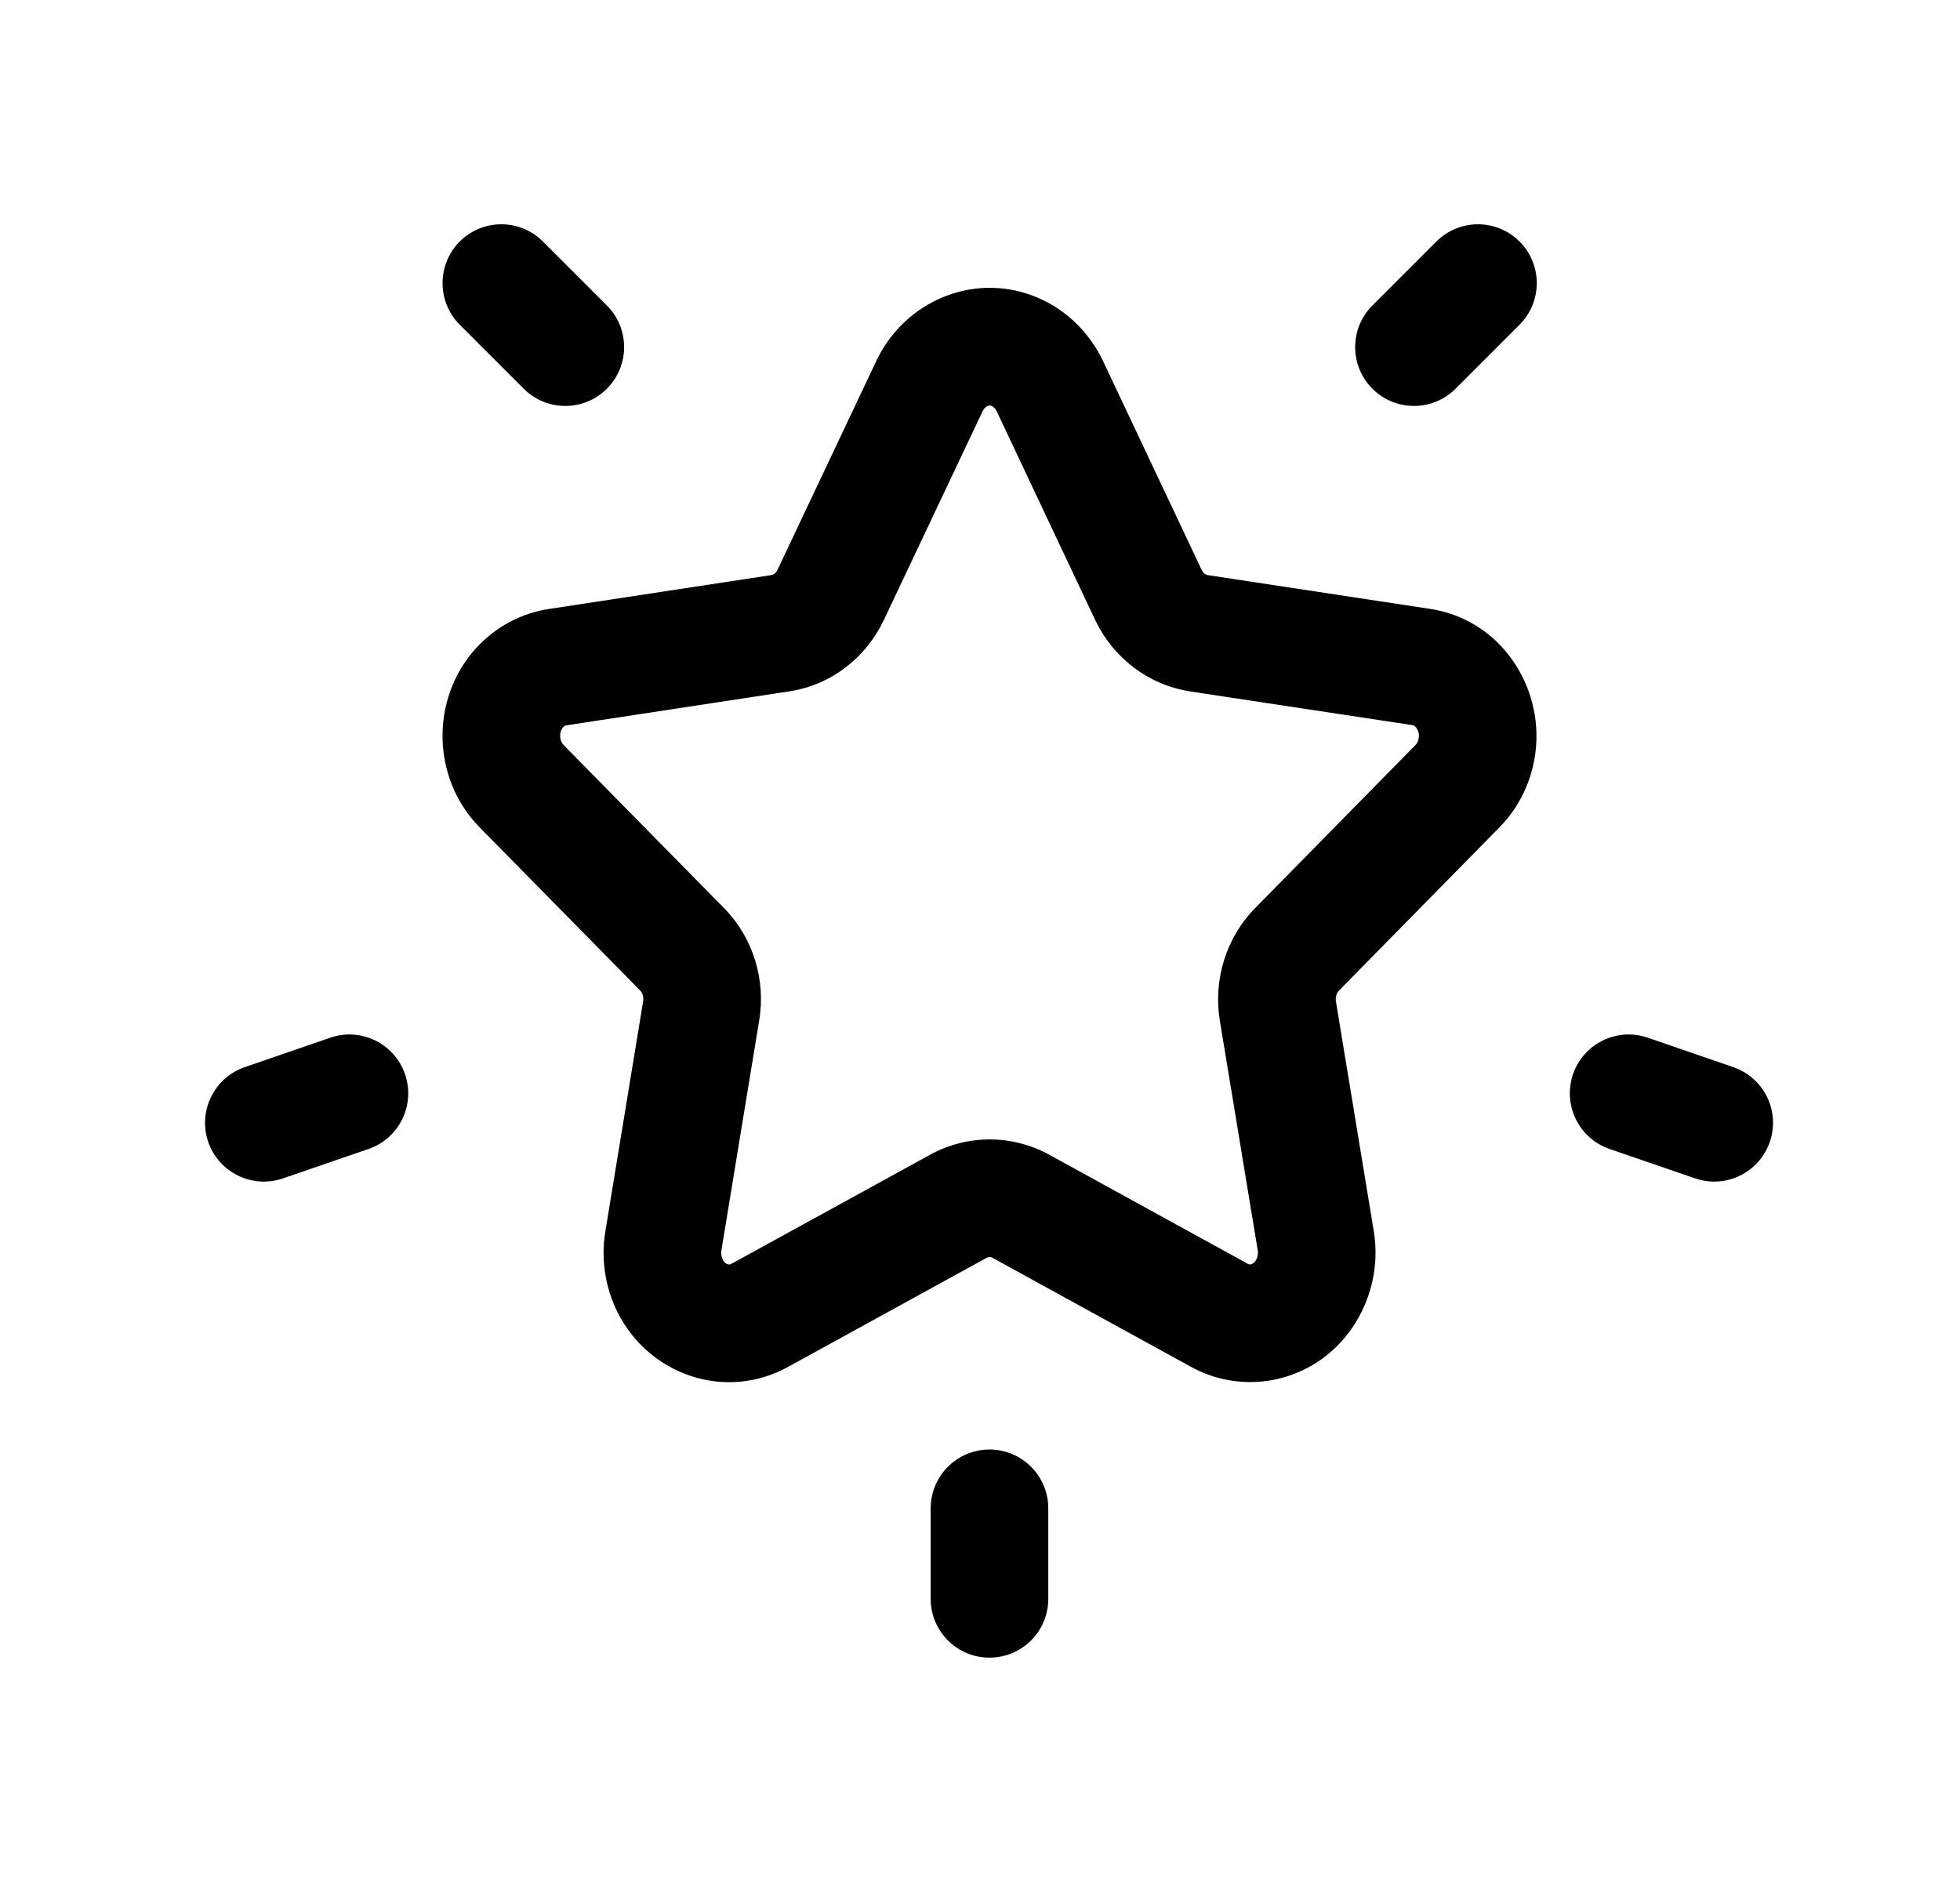 <svg width="25" height="24" viewBox="0 0 25 24" fill="none" xmlns="http://www.w3.org/2000/svg">
<path fill-rule="evenodd" clip-rule="evenodd" d="M12.621 18.485C13.035 18.485 13.371 18.821 13.371 19.235V20.389C13.371 20.804 13.035 21.139 12.621 21.139C12.207 21.139 11.871 20.804 11.871 20.389V19.235C11.871 18.821 12.207 18.485 12.621 18.485Z" fill="black"/>
<path fill-rule="evenodd" clip-rule="evenodd" d="M7.741 4.957C7.448 5.25 6.973 5.25 6.68 4.957L5.864 4.141C5.572 3.848 5.572 3.373 5.864 3.08C6.157 2.787 6.632 2.787 6.925 3.08L7.741 3.896C8.034 4.189 8.034 4.664 7.741 4.957Z" fill="black"/>
<path fill-rule="evenodd" clip-rule="evenodd" d="M17.505 4.957C17.798 5.25 18.273 5.25 18.566 4.957L19.382 4.141C19.675 3.848 19.675 3.373 19.382 3.08C19.089 2.787 18.614 2.787 18.321 3.08L17.505 3.896C17.212 4.189 17.212 4.664 17.505 4.957Z" fill="black"/>
<path fill-rule="evenodd" clip-rule="evenodd" d="M20.064 13.698C20.199 13.307 20.626 13.098 21.018 13.233L22.109 13.609C22.501 13.744 22.709 14.171 22.574 14.562C22.439 14.954 22.012 15.162 21.621 15.027L20.529 14.652C20.138 14.517 19.93 14.09 20.064 13.698Z" fill="black"/>
<path fill-rule="evenodd" clip-rule="evenodd" d="M5.166 13.698C5.031 13.307 4.604 13.098 4.213 13.233L3.121 13.609C2.73 13.744 2.522 14.171 2.656 14.562C2.791 14.954 3.218 15.162 3.61 15.027L4.701 14.652C5.093 14.517 5.301 14.09 5.166 13.698Z" fill="black"/>
<path fill-rule="evenodd" clip-rule="evenodd" d="M12.535 5.24L11.272 7.91L11.271 7.911C11.045 8.387 10.601 8.737 10.064 8.817L7.223 9.25C7.216 9.251 7.2 9.255 7.182 9.274C7.16 9.3 7.144 9.339 7.145 9.388C7.146 9.437 7.164 9.475 7.187 9.499L9.233 11.578C9.233 11.578 9.233 11.578 9.233 11.578C9.606 11.956 9.771 12.495 9.683 13.017L9.201 15.948C9.195 15.988 9.202 16.029 9.219 16.064C9.238 16.102 9.263 16.117 9.28 16.122C9.296 16.127 9.311 16.127 9.329 16.116L9.336 16.113L11.865 14.725L11.866 14.724C12.339 14.466 12.907 14.466 13.38 14.724L13.382 14.725L15.915 16.116C15.928 16.124 15.941 16.126 15.954 16.124C15.97 16.121 15.992 16.111 16.014 16.079C16.037 16.046 16.05 16 16.043 15.948L15.559 13.015C15.473 12.491 15.641 11.956 16.009 11.58L16.011 11.579L18.057 9.498C18.073 9.481 18.092 9.45 18.097 9.408L18.097 9.407C18.103 9.358 18.09 9.315 18.068 9.285C18.047 9.256 18.027 9.249 18.016 9.248L18.008 9.246L15.177 8.817L15.176 8.816C14.645 8.734 14.199 8.388 13.971 7.91L13.97 7.908L12.711 5.241C12.694 5.209 12.673 5.19 12.656 5.18C12.636 5.169 12.62 5.169 12.603 5.175C12.585 5.181 12.557 5.198 12.535 5.24ZM11.188 4.58C11.585 3.775 12.559 3.419 13.376 3.864L13.38 3.866C13.675 4.029 13.909 4.281 14.057 4.579L14.063 4.591L15.326 7.265C15.326 7.265 15.325 7.265 15.326 7.265C15.349 7.313 15.384 7.331 15.404 7.334C15.404 7.334 15.404 7.334 15.404 7.334L18.23 7.763C19.127 7.892 19.692 8.742 19.585 9.594C19.541 9.948 19.384 10.288 19.127 10.549L17.081 12.63C17.081 12.63 17.081 12.63 17.081 12.63C17.05 12.662 17.03 12.715 17.04 12.771L17.526 15.72C17.656 16.577 17.108 17.448 16.207 17.603L16.204 17.603C15.854 17.662 15.495 17.6 15.183 17.426L12.661 16.041C12.661 16.04 12.662 16.041 12.661 16.041C12.648 16.033 12.634 16.03 12.623 16.03C12.611 16.03 12.599 16.033 12.585 16.04C12.585 16.04 12.585 16.04 12.585 16.04L10.061 17.426C9.255 17.876 8.277 17.534 7.877 16.734L7.875 16.731C7.721 16.42 7.665 16.065 7.719 15.719L7.72 15.711L8.203 12.771L8.204 12.767C8.213 12.712 8.194 12.661 8.165 12.632L8.165 12.631L6.114 10.547C5.506 9.925 5.485 8.914 6.071 8.266L6.074 8.264C6.318 7.997 6.648 7.816 7.014 7.764L9.843 7.333C9.859 7.331 9.893 7.317 9.917 7.267C9.917 7.267 9.917 7.267 9.917 7.267L11.188 4.58Z" fill="black"/>
</svg>